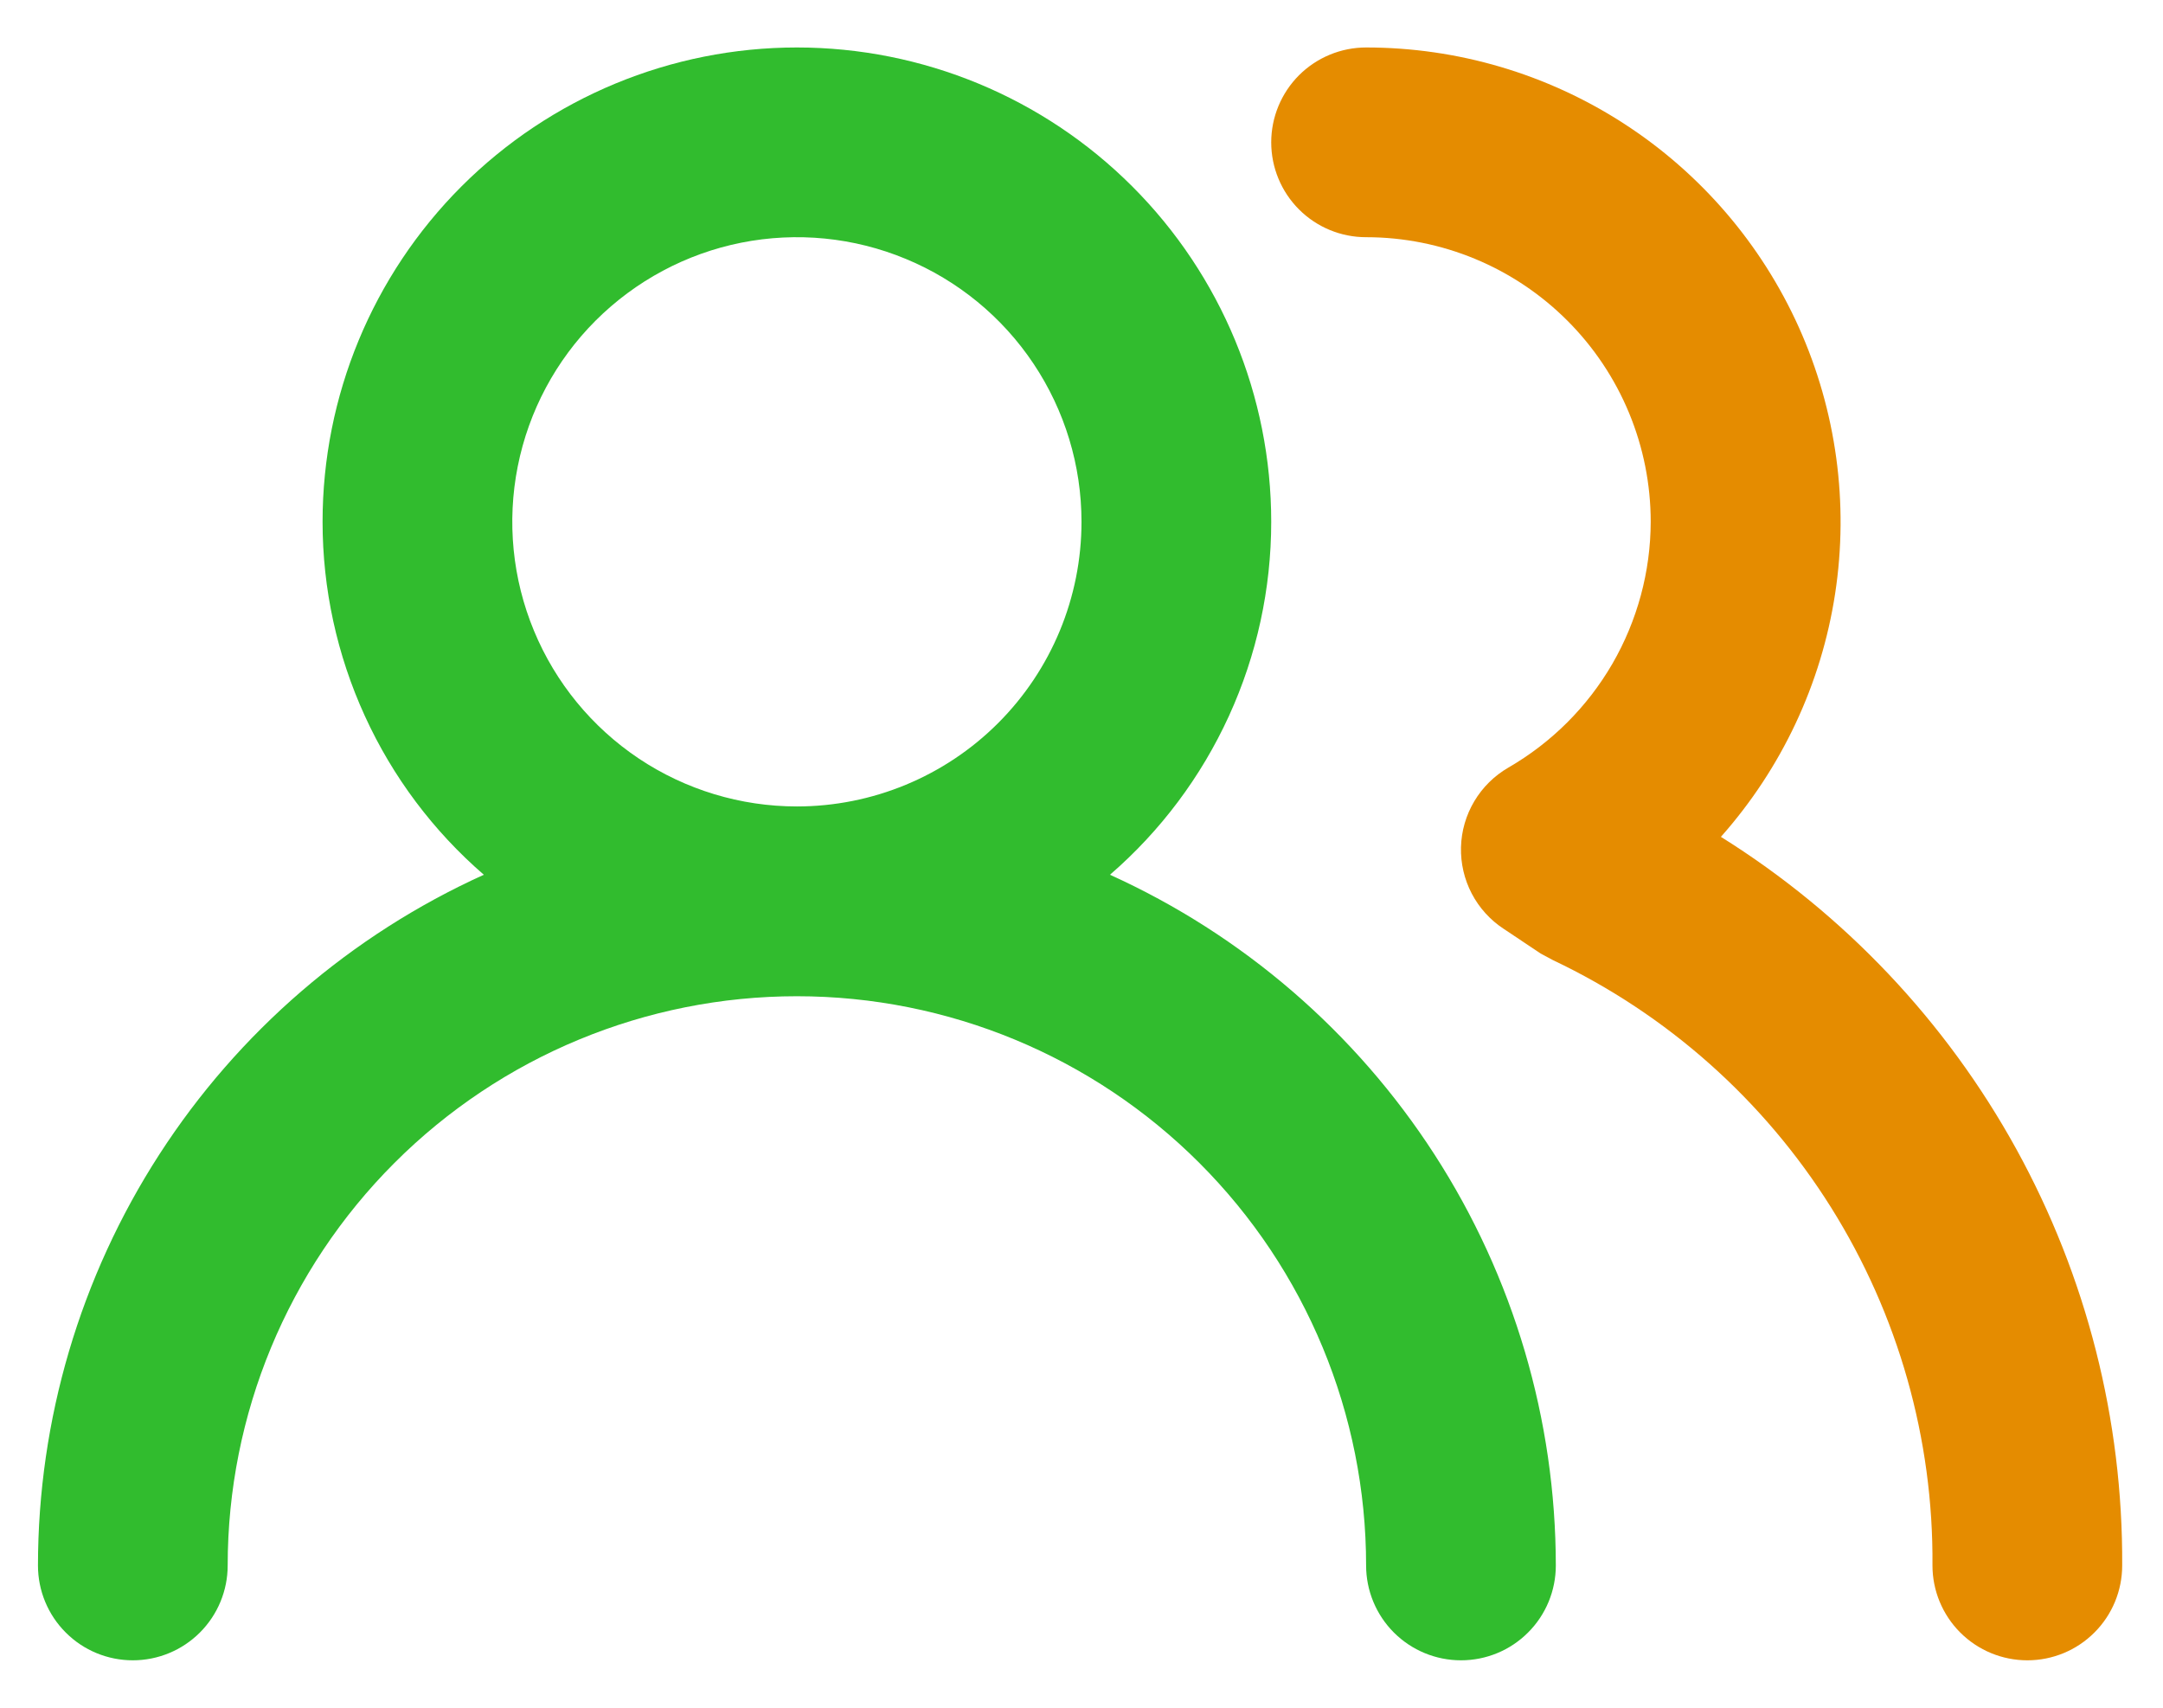 <svg width="38" height="30" viewBox="0 0 38 30" fill="none" xmlns="http://www.w3.org/2000/svg">
<path fill-rule="evenodd" clip-rule="evenodd" d="M21.591 12.576C21.102 13.646 20.389 14.598 19.5 15.367C21.833 16.424 23.812 18.13 25.202 20.282C26.591 22.433 27.331 24.939 27.333 27.501C27.333 27.943 27.158 28.367 26.845 28.679C26.533 28.992 26.109 29.167 25.667 29.167C25.225 29.167 24.801 28.992 24.488 28.679C24.176 28.367 24 27.943 24 27.501C24 24.849 22.946 22.305 21.071 20.43C19.196 18.554 16.652 17.501 14 17.501C11.348 17.501 8.804 18.554 6.929 20.43C5.054 22.305 4 24.849 4 27.501C4 27.943 3.824 28.367 3.512 28.679C3.199 28.992 2.775 29.167 2.333 29.167C1.891 29.167 1.467 28.992 1.155 28.679C0.842 28.367 0.667 27.943 0.667 27.501C0.669 24.939 1.409 22.433 2.798 20.282C4.187 18.13 6.167 16.424 8.5 15.367C7.611 14.598 6.897 13.646 6.409 12.576C5.92 11.506 5.667 10.344 5.667 9.167C5.667 6.957 6.545 4.838 8.107 3.275C9.67 1.712 11.79 0.834 14 0.834C16.21 0.834 18.33 1.712 19.892 3.275C21.455 4.838 22.333 6.957 22.333 9.167C22.333 10.344 22.08 11.506 21.591 12.576ZM11.222 13.325C12.044 13.874 13.011 14.167 14 14.167C15.326 14.167 16.598 13.64 17.535 12.703C18.473 11.765 19 10.493 19 9.167C19 8.178 18.707 7.212 18.157 6.389C17.608 5.567 16.827 4.926 15.913 4.548C15 4.169 13.994 4.07 13.024 4.263C12.055 4.456 11.164 4.933 10.464 5.632C9.765 6.331 9.289 7.222 9.096 8.192C8.903 9.162 9.002 10.167 9.381 11.081C9.759 11.994 10.4 12.775 11.222 13.325Z" fill="#31BC2E"/>
<path d="M30.233 14.701C31.3 13.499 31.997 12.016 32.24 10.428C32.483 8.84 32.261 7.216 31.603 5.751C30.944 4.286 29.876 3.042 28.527 2.17C27.178 1.297 25.606 0.834 24 0.834C23.558 0.834 23.134 1.01 22.821 1.322C22.509 1.635 22.333 2.059 22.333 2.501C22.333 2.943 22.509 3.367 22.821 3.679C23.134 3.992 23.558 4.167 24 4.167C25.326 4.167 26.598 4.694 27.535 5.632C28.473 6.569 29 7.841 29 9.167C28.998 10.043 28.765 10.902 28.327 11.66C27.888 12.417 27.258 13.046 26.5 13.484C26.253 13.627 26.047 13.83 25.901 14.075C25.755 14.32 25.674 14.599 25.667 14.884C25.66 15.167 25.725 15.447 25.856 15.698C25.987 15.948 26.18 16.162 26.417 16.317L27.067 16.751L27.283 16.867C29.292 17.82 30.987 19.327 32.168 21.211C33.349 23.095 33.968 25.277 33.95 27.501C33.95 27.943 34.126 28.367 34.438 28.679C34.751 28.992 35.175 29.167 35.617 29.167C36.059 29.167 36.483 28.992 36.795 28.679C37.108 28.367 37.283 27.943 37.283 27.501C37.297 24.943 36.656 22.424 35.422 20.184C34.188 17.944 32.402 16.056 30.233 14.701Z" fill="#E58C00"/>
</svg>
